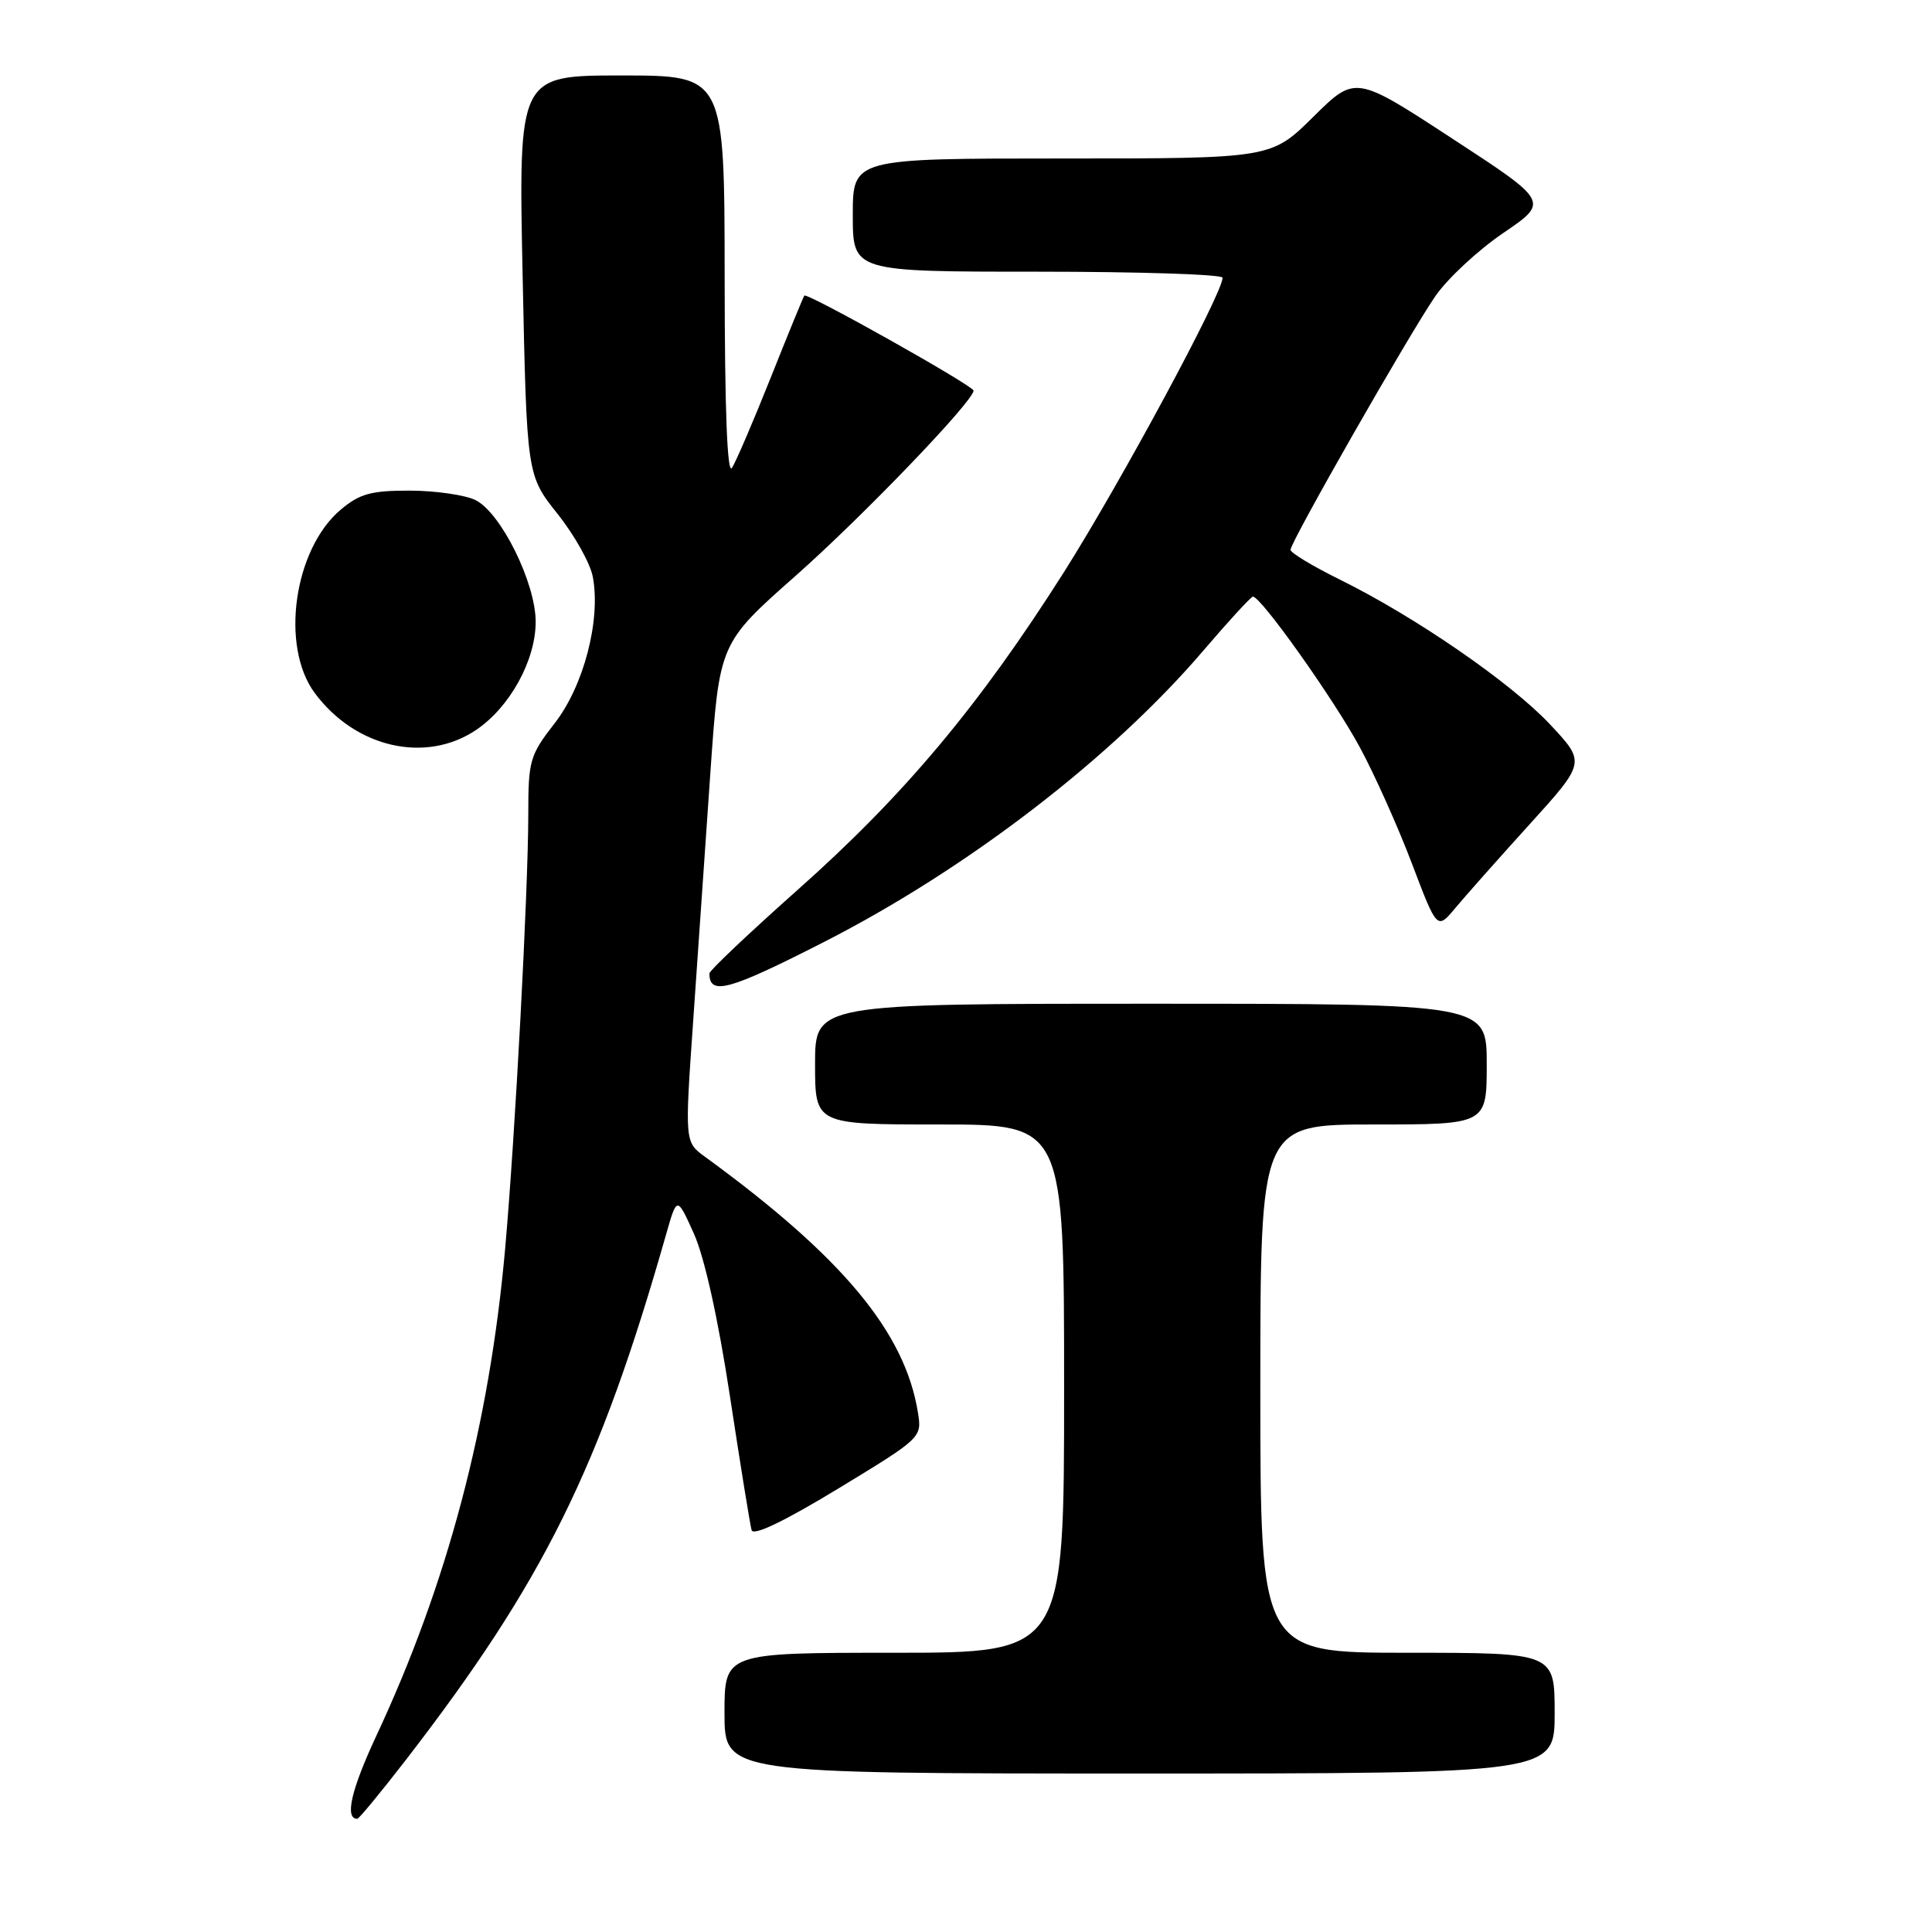 <?xml version="1.0" encoding="UTF-8" standalone="no"?>
<!DOCTYPE svg PUBLIC "-//W3C//DTD SVG 1.1//EN" "http://www.w3.org/Graphics/SVG/1.1/DTD/svg11.dtd" >
<svg xmlns="http://www.w3.org/2000/svg" xmlns:xlink="http://www.w3.org/1999/xlink" version="1.1" viewBox="0 0 256 256">
 <g >
 <path fill="currentColor"
d=" M 53.74 233.25 C 72.01 209.59 79.42 194.64 88.28 163.50 C 89.71 158.50 89.71 158.50 91.96 163.50 C 93.35 166.61 95.16 174.75 96.72 185.00 C 98.10 194.07 99.39 202.06 99.59 202.75 C 99.81 203.56 103.93 201.58 111.06 197.25 C 122.11 190.54 122.17 190.48 121.63 187.17 C 119.92 176.51 111.62 166.55 93.43 153.29 C 90.73 151.33 90.73 151.33 91.84 135.42 C 92.44 126.66 93.48 111.79 94.13 102.37 C 95.32 85.23 95.32 85.23 105.41 76.31 C 114.33 68.42 129.00 53.15 129.00 51.76 C 129.00 51.12 106.92 38.72 106.58 39.17 C 106.44 39.35 104.44 44.22 102.14 50.00 C 99.84 55.78 97.52 61.17 96.99 62.00 C 96.36 62.98 96.03 54.27 96.02 36.75 C 96.00 10.00 96.00 10.00 82.35 10.00 C 68.70 10.00 68.70 10.00 69.25 36.48 C 69.80 62.96 69.80 62.96 73.87 68.08 C 76.11 70.89 78.22 74.65 78.55 76.43 C 79.63 82.15 77.35 90.89 73.50 95.83 C 70.20 100.07 70.00 100.77 70.00 107.91 C 69.99 118.03 68.26 150.57 66.93 165.50 C 64.85 188.79 59.28 209.85 49.89 229.95 C 46.53 237.15 45.64 241.00 47.34 241.00 C 47.57 241.00 50.44 237.51 53.74 233.25 Z  M 206.00 227.00 C 206.00 219.00 206.00 219.00 186.50 219.00 C 167.00 219.00 167.00 219.00 167.00 184.00 C 167.00 149.00 167.00 149.00 182.00 149.00 C 197.00 149.00 197.00 149.00 197.00 141.00 C 197.00 133.00 197.00 133.00 152.50 133.00 C 108.00 133.00 108.00 133.00 108.00 141.00 C 108.00 149.00 108.00 149.00 124.50 149.00 C 141.00 149.00 141.00 149.00 141.00 184.00 C 141.00 219.00 141.00 219.00 118.50 219.00 C 96.00 219.00 96.00 219.00 96.00 227.00 C 96.00 235.00 96.00 235.00 151.00 235.00 C 206.00 235.00 206.00 235.00 206.00 227.00 Z  M 109.16 124.83 C 128.16 115.14 147.34 100.40 159.50 86.15 C 162.80 82.29 165.73 79.10 166.01 79.06 C 167.01 78.94 176.73 92.62 180.19 99.03 C 182.13 102.62 185.23 109.53 187.07 114.38 C 190.42 123.21 190.42 123.21 192.81 120.35 C 194.12 118.78 198.54 113.79 202.65 109.26 C 210.11 101.03 210.11 101.03 205.42 96.02 C 200.25 90.49 187.51 81.71 177.48 76.77 C 173.92 75.01 171.00 73.25 171.00 72.85 C 171.00 71.82 186.68 44.35 190.18 39.26 C 191.78 36.93 195.83 33.16 199.18 30.88 C 205.27 26.74 205.27 26.74 192.43 18.36 C 179.59 9.97 179.59 9.97 174.02 15.48 C 168.44 21.00 168.44 21.00 140.72 21.00 C 113.00 21.00 113.00 21.00 113.00 28.50 C 113.00 36.00 113.00 36.00 137.50 36.00 C 150.97 36.00 162.00 36.36 162.00 36.80 C 162.00 38.89 148.48 63.96 140.96 75.84 C 129.74 93.52 119.81 105.38 105.66 117.94 C 99.25 123.64 94.00 128.61 94.00 128.98 C 94.00 131.96 96.56 131.26 109.16 124.83 Z  M 63.09 96.72 C 67.55 93.71 70.96 87.54 70.98 82.43 C 71.00 77.28 66.39 67.94 63.00 66.26 C 61.62 65.59 57.72 65.02 54.33 65.01 C 49.17 65.00 47.66 65.42 45.15 67.53 C 38.94 72.76 37.11 85.62 41.70 91.82 C 47.08 99.09 56.41 101.22 63.09 96.72 Z "/>
</g>
</svg>